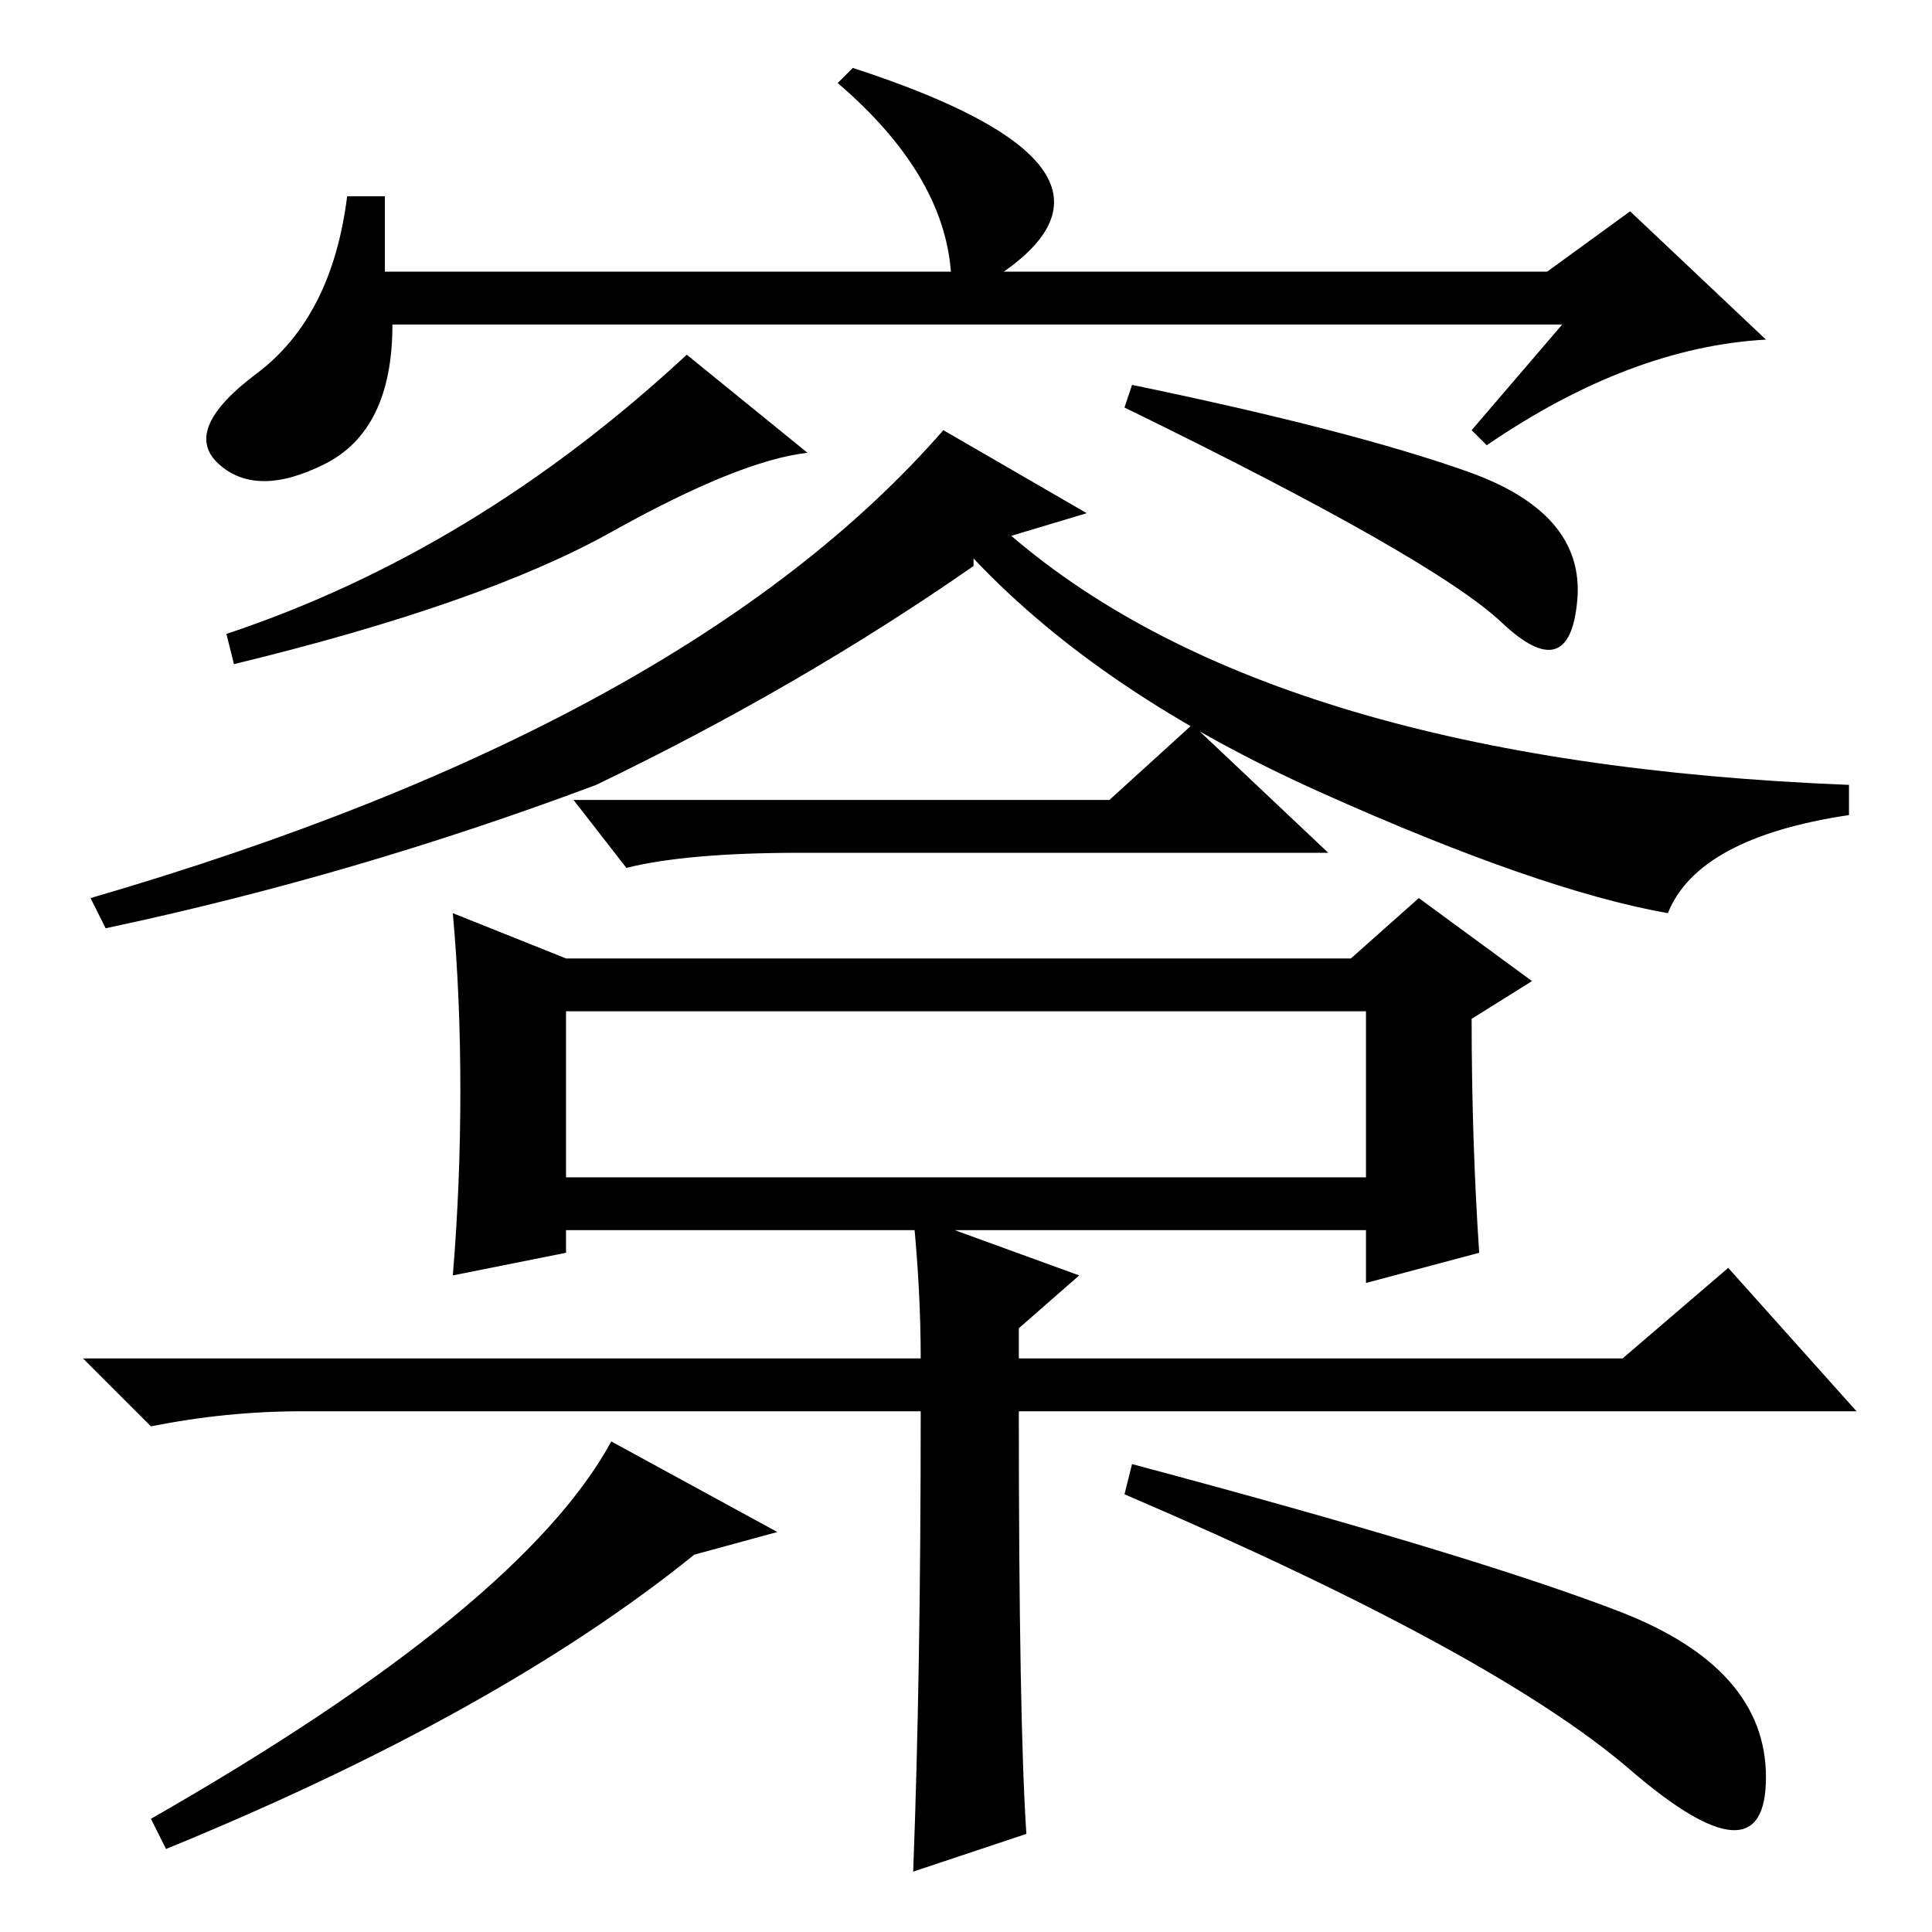 <?xml version="1.0" standalone="no"?>
<!DOCTYPE svg PUBLIC "-//W3C//DTD SVG 1.1//EN" "http://www.w3.org/Graphics/SVG/1.1/DTD/svg11.dtd" >
<svg xmlns="http://www.w3.org/2000/svg" xmlns:xlink="http://www.w3.org/1999/xlink" version="1.1" viewBox="0 -36 256 256">
  <g transform="matrix(1 0 0 -1 0 220)">
   <path fill="currentColor"
d="M14 133l-2 4q79 23 113 62l19 -11l-10 -3q35 -30 111 -33v-4q-20 -3 -24 -13q-17 3 -46 16t-46 31v-1q-23 -16 -50 -29q-32 -12 -65 -19zM75 100h106v22h-106v-22zM136 13l-15 -5q1 26 1 61h-82q-10 0 -20 -2l-9 9h111q0 9 -1 19l22 -8l-8 -7v-4h80l14 12l17 -19h-111
q0 -41 1 -56zM61 111.5q0 12.5 -1 23.5l15 -6h104l9 8l15 -11l-8 -5q0 -16 1 -31l-15 -4v7h-106v-3l-15 -3q1 12 1 24.5zM147 150l11 10l18 -17h-70q-15 0 -23 -2l-7 9h71zM150 62q45 -12 64.5 -19.5t19.5 -22t-18 1t-67 36.5zM205 220l11 8l18 -17q-18 -1 -37 -14l-2 2
l12 14h-155q0 -14 -9 -18.5t-14 0t5 12t12 23.5h5v-10h75q-1 13 -15 25l2 2q40 -13 20 -27h72zM199 173.5q-9 8.5 -50 28.5l1 3q29 -6 44.5 -11.5t14.5 -17t-10 -3zM107 196q-9 -1 -26 -10.5t-50 -17.5l-1 4q33 11 61 37zM103 53l-11 -3q-26 -21 -70 -39l-2 4q49 28 61 50z
" />
  </g>

</svg>
